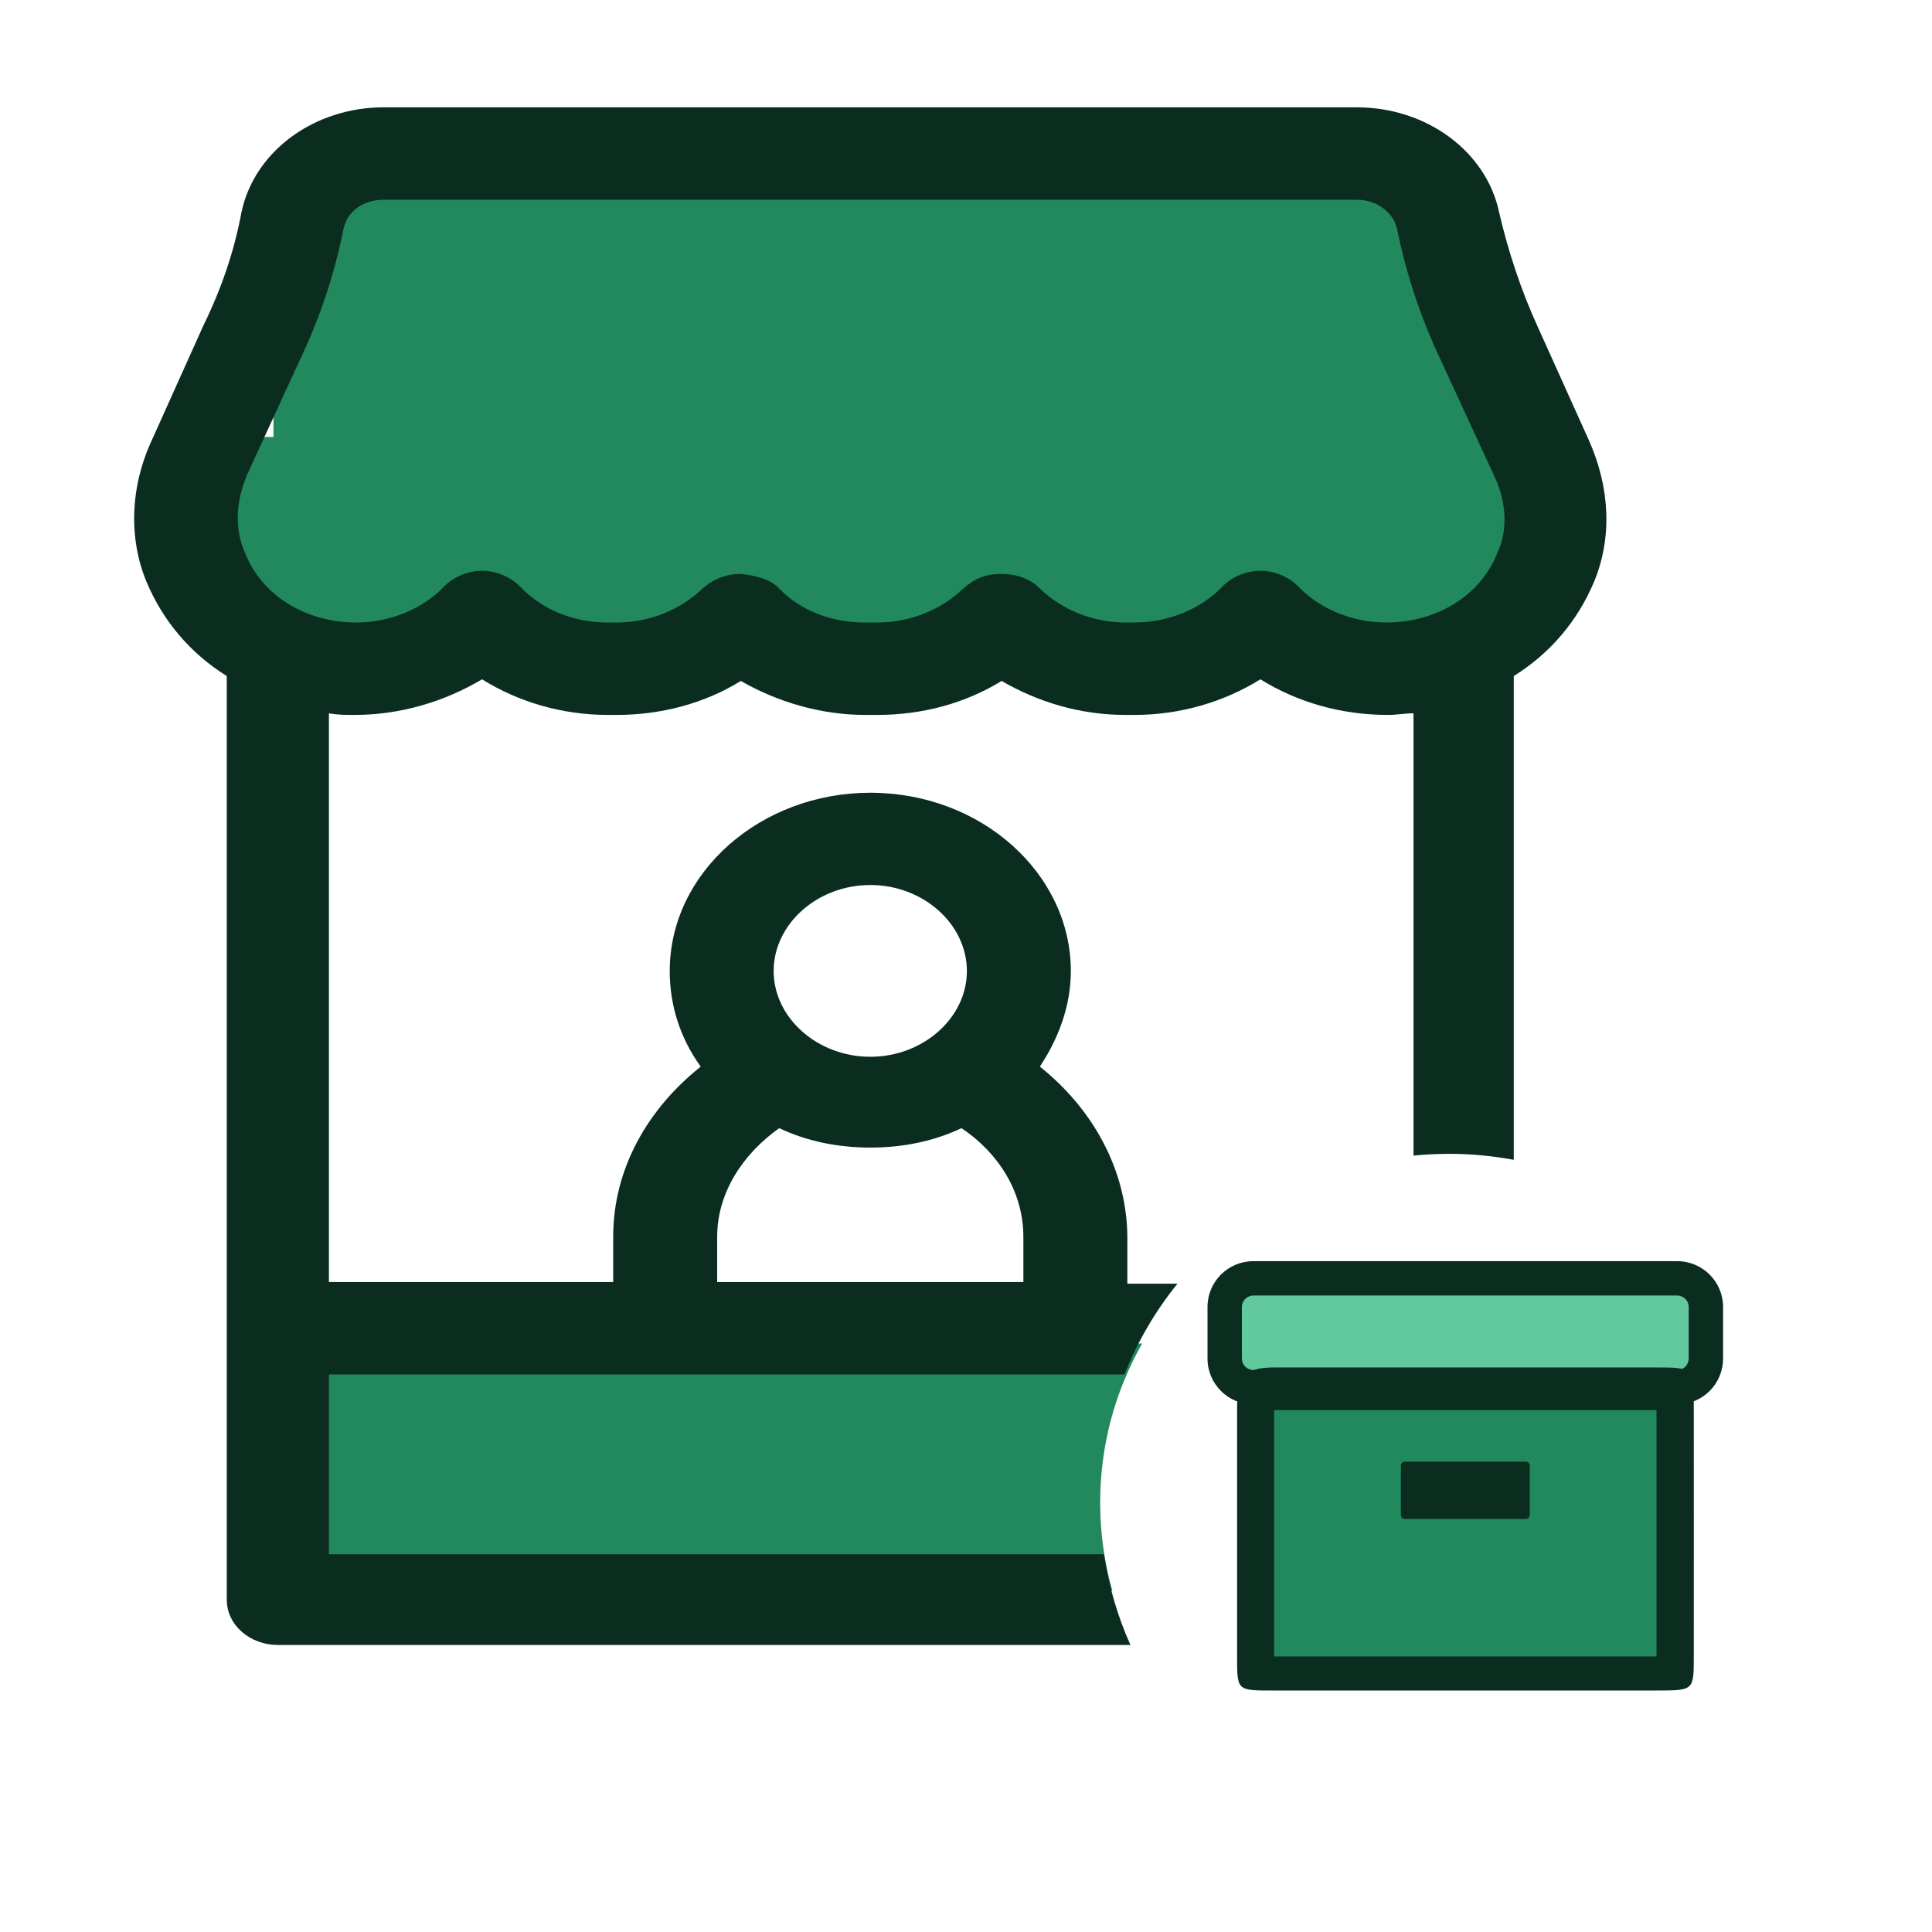 <svg width="72" height="72" viewBox="0 0 72 72" fill="none" xmlns="http://www.w3.org/2000/svg">
<rect x="47" y="52" width="15" height="10" fill="#22885E"/>
<rect x="10.191" y="7.071" width="44.985" height="16.892" fill="#22885E"/>
<rect x="8.462" y="16.285" width="48.445" height="6.143" fill="#22885E"/>
<path fill-rule="evenodd" clip-rule="evenodd" d="M42.565 50.07H10.191V59.284H41.455C41.159 58.241 41 57.139 41 56C41 53.843 41.569 51.819 42.565 50.07Z" fill="#22885E"/>
<path fill-rule="evenodd" clip-rule="evenodd" d="M43.881 47.838H42.013V46.149C42.013 43.611 40.72 41.316 38.752 39.75C39.433 38.721 39.907 37.51 39.907 36.188C39.907 32.56 36.577 29.543 32.434 29.543C28.358 29.543 24.959 32.5 24.959 36.188C24.959 37.51 25.37 38.721 26.114 39.75C24.145 41.316 22.852 43.549 22.852 46.089V47.777H12.258V26.583C12.596 26.643 12.87 26.643 13.208 26.643C14.908 26.643 16.539 26.161 17.965 25.316C19.32 26.161 20.951 26.643 22.652 26.643H22.99C24.62 26.643 26.251 26.221 27.607 25.377C28.97 26.161 30.6 26.643 32.233 26.643H32.707C34.338 26.643 35.964 26.221 37.326 25.377C38.682 26.161 40.245 26.643 41.945 26.643H42.283C43.982 26.643 45.613 26.161 46.971 25.316C48.333 26.161 49.957 26.643 51.725 26.643C51.895 26.643 52.048 26.628 52.201 26.613C52.355 26.598 52.508 26.583 52.677 26.583V43.066C53.112 43.023 53.553 43 54 43C54.825 43 55.632 43.077 56.414 43.224V25.194C57.77 24.35 58.789 23.144 59.401 21.693C60.082 20.06 60.014 18.189 59.2 16.378L57.294 12.15C56.688 10.822 56.207 9.372 55.871 7.926C55.395 5.633 53.151 4 50.57 4H14.295C11.714 4 9.47 5.633 8.996 7.926C8.726 9.372 8.252 10.761 7.571 12.15L5.67 16.378C4.851 18.127 4.783 20.06 5.464 21.693C6.076 23.144 7.095 24.35 8.451 25.194V59.611C8.451 60.578 9.333 61.304 10.357 61.304H42.128C41.654 60.244 41.317 59.109 41.141 57.922H12.258V51.221H41.906C42.393 49.99 43.063 48.851 43.881 47.838ZM32.434 42.767C31.214 42.767 30.057 42.527 29.039 42.043C27.677 43.01 26.727 44.46 26.727 46.089V47.777H38.138V46.089C38.138 44.4 37.188 42.949 35.833 42.043C34.814 42.527 33.658 42.767 32.434 42.767ZM28.832 36.188C28.832 37.933 30.465 39.383 32.434 39.383C34.401 39.383 36.033 37.933 36.033 36.188C36.033 34.433 34.401 32.982 32.434 32.982C30.465 32.982 28.832 34.433 28.832 36.188ZM11.171 13.421L9.202 17.705C8.796 18.671 8.726 19.7 9.132 20.604C9.745 22.177 11.376 23.199 13.277 23.199C14.502 23.199 15.72 22.717 16.539 21.871C16.877 21.511 17.421 21.271 17.965 21.271C18.508 21.271 19.052 21.511 19.39 21.871C20.207 22.717 21.359 23.199 22.652 23.199H22.99C24.215 23.199 25.37 22.717 26.183 21.933C26.59 21.571 27.064 21.389 27.607 21.389C28.152 21.449 28.696 21.571 29.039 21.933C29.851 22.777 31.008 23.199 32.233 23.199H32.707C33.927 23.199 35.082 22.717 35.901 21.933C36.307 21.571 36.715 21.389 37.326 21.389C37.87 21.389 38.413 21.571 38.752 21.933C39.563 22.717 40.72 23.199 41.945 23.199H42.283C43.508 23.199 44.731 22.717 45.545 21.871C45.883 21.511 46.427 21.271 46.971 21.271C47.514 21.271 48.058 21.511 48.396 21.871C49.213 22.717 50.438 23.199 51.658 23.199C53.564 23.199 55.189 22.177 55.801 20.604C56.207 19.76 56.144 18.671 55.67 17.705L53.694 13.421C52.95 11.85 52.407 10.221 52.064 8.528C51.933 7.926 51.319 7.444 50.57 7.444H14.295C13.546 7.444 12.939 7.866 12.802 8.528C12.464 10.221 11.92 11.85 11.171 13.421Z" fill="#0B2D1F"/>
<path d="M63.013 48.067H46.201V51.27H63.013V48.067Z" fill="#62C89E"/>
<path fill-rule="evenodd" clip-rule="evenodd" d="M46.708 48.281C46.472 48.281 46.281 48.472 46.281 48.708V50.629C46.281 50.865 46.472 51.056 46.708 51.056H62.506C62.742 51.056 62.933 50.865 62.933 50.629V48.708C62.933 48.472 62.742 48.281 62.506 48.281H46.708ZM45 48.708C45 47.765 45.765 47 46.708 47H62.506C63.45 47 64.214 47.765 64.214 48.708V50.629C64.214 51.573 63.45 52.337 62.506 52.337H46.708C45.765 52.337 45 51.573 45 50.629V48.708Z" fill="#0B2D1F"/>
<path d="M56.862 54.472H52.352C52.271 54.472 52.206 54.538 52.206 54.619V56.46C52.206 56.541 52.271 56.607 52.352 56.607H56.862C56.943 56.607 57.009 56.541 57.009 56.46V54.619C57.009 54.538 56.943 54.472 56.862 54.472Z" fill="#0B2D1F"/>
<path fill-rule="evenodd" clip-rule="evenodd" d="M47.482 52.55V61.731H61.732V52.55H47.482ZM46.103 52.55C46.103 51.371 46.303 50.961 47.482 50.961L54.406 50.961H61.732C63.123 50.961 63.123 50.961 63.123 52.622L63.124 57.188L63.123 61.731C63.123 63 63.123 63 61.732 63H54.821H47.482C46.103 63 46.103 63.024 46.103 61.754V57.188V52.55Z" fill="#0B2D1F"/>
</svg>
